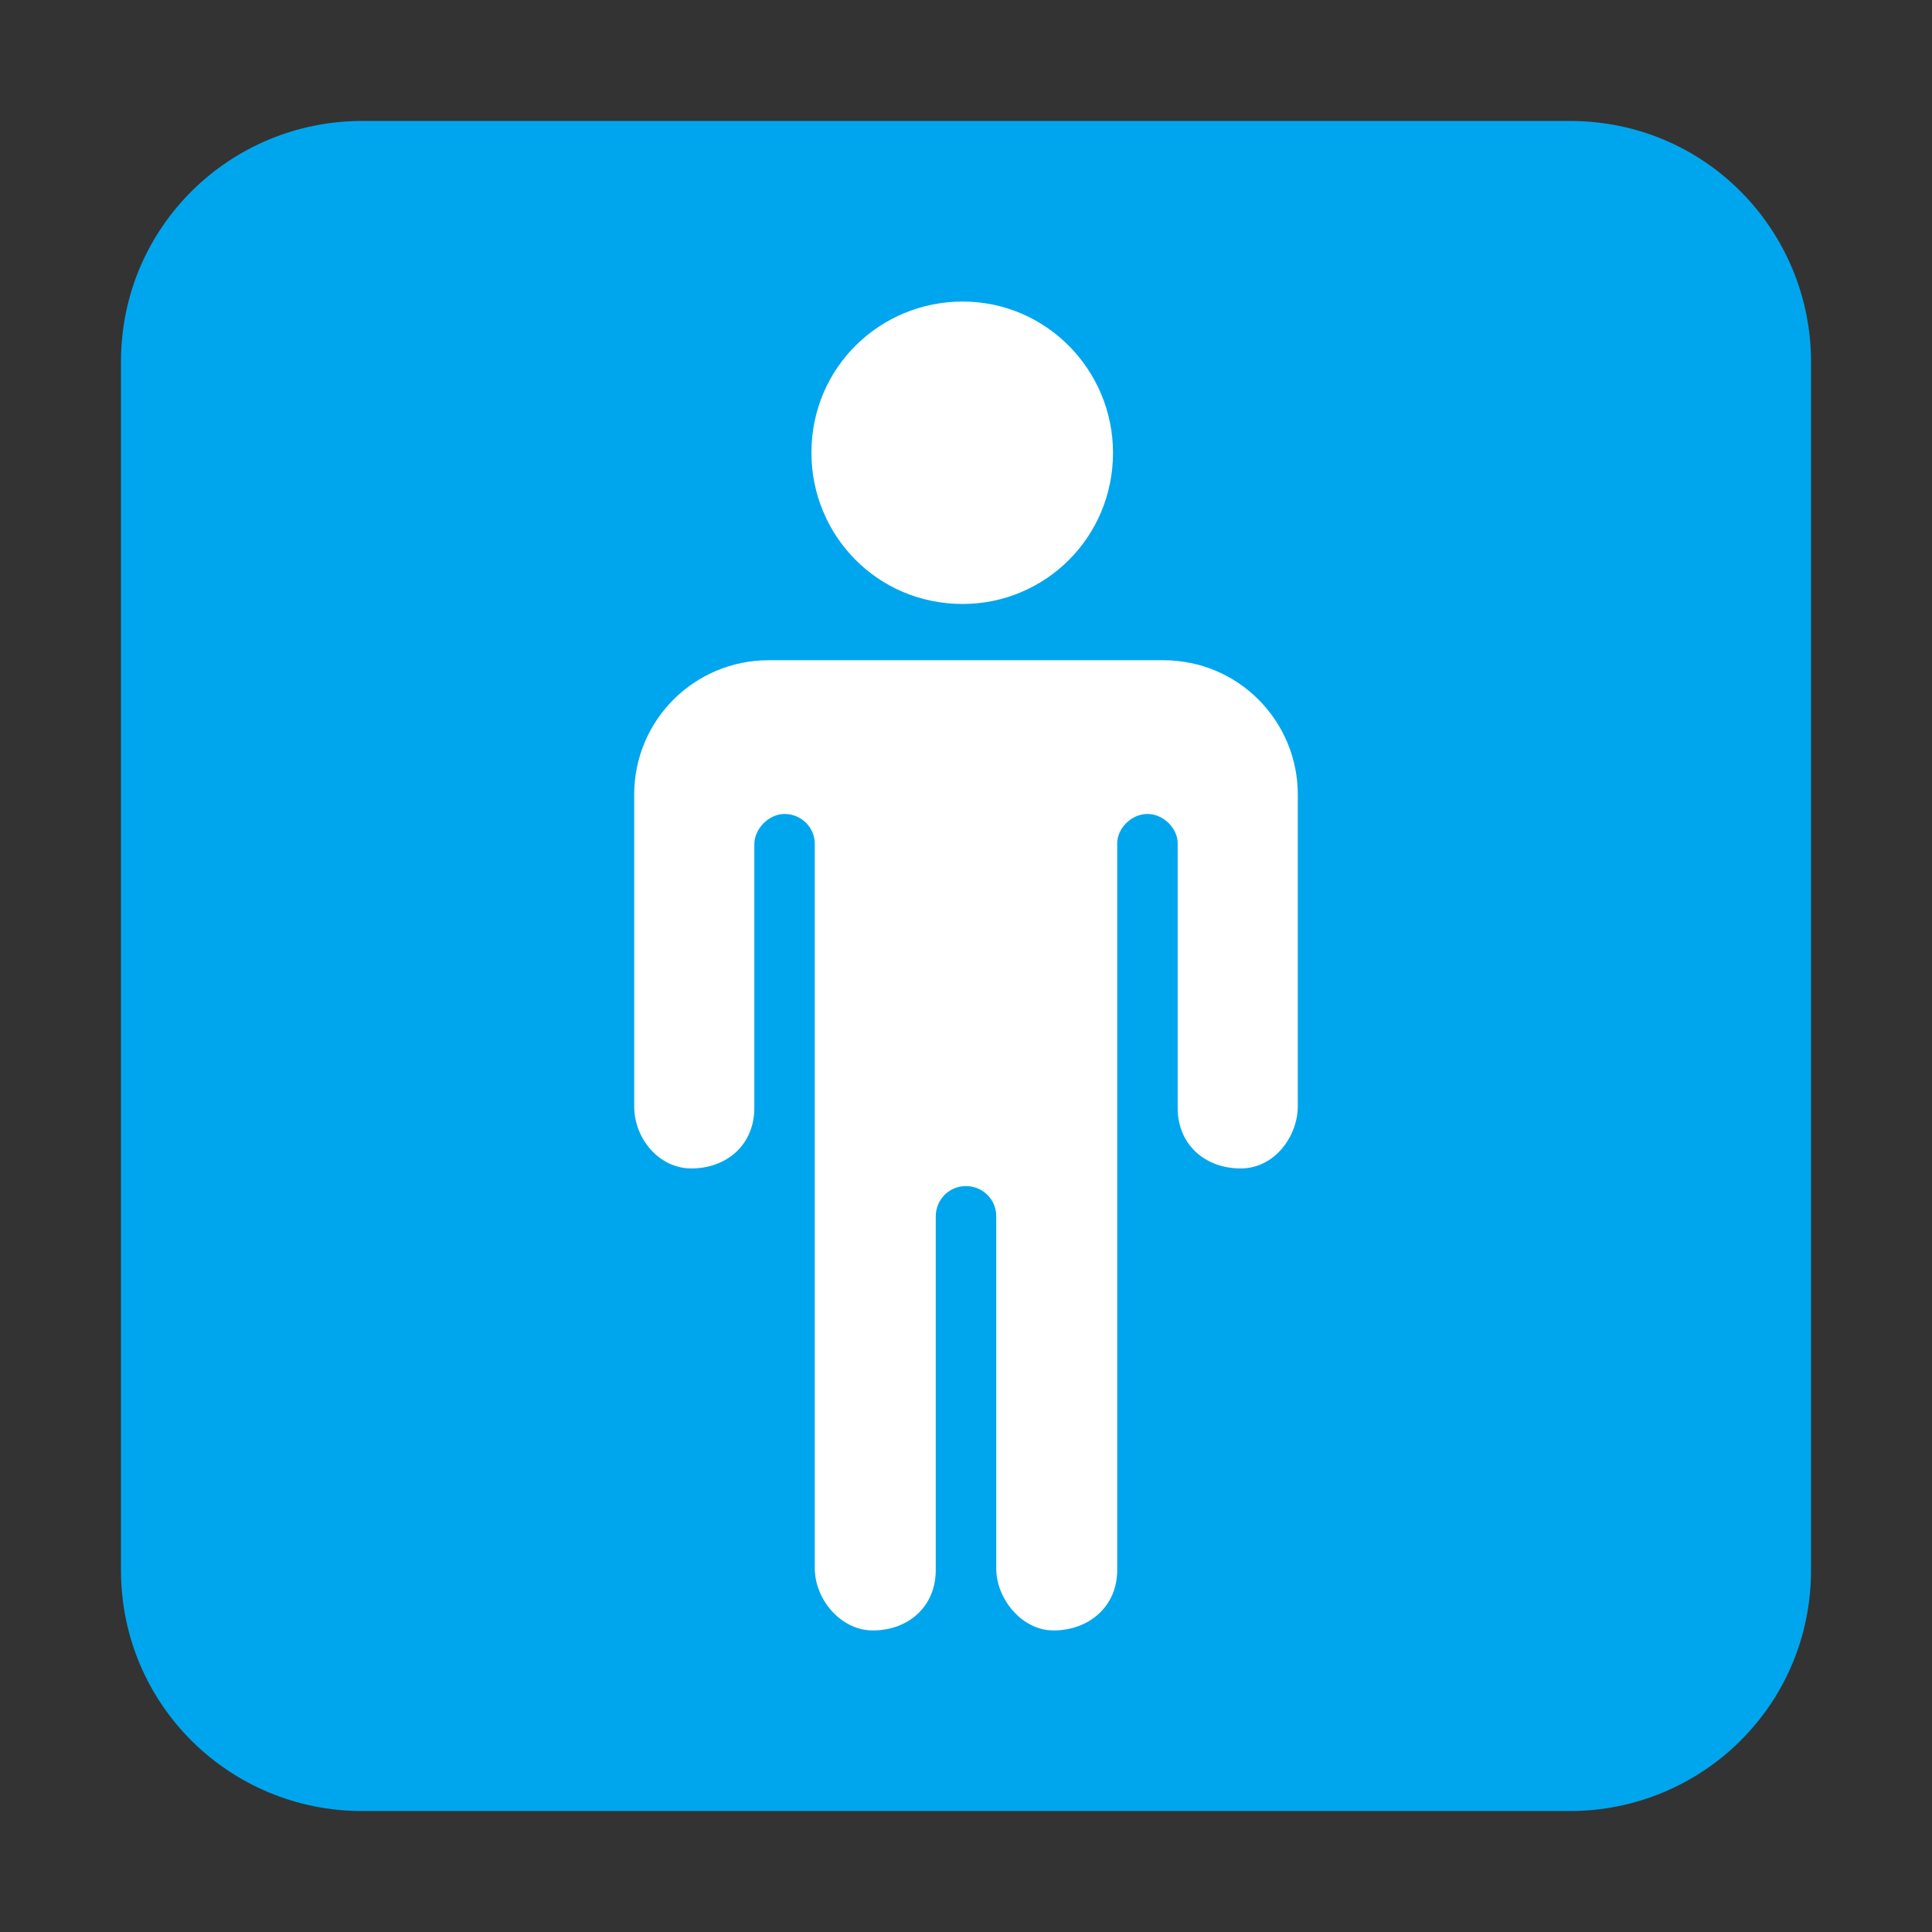 <svg version="1.1" xmlns="http://www.w3.org/2000/svg" viewBox="0 0 2300 2300"><rect x="0" y="0" width="2300" height="2300" fill="#333333" stroke="none"/><g transform="scale(1,-1) translate(-256, -1869)">
		<path d="M2125-287c156 0 287 125 287 287l0 1438c0 156-125 287-287 287l-1438 0c-156 0-287-125-287-287l0-1438c0-161 130-287 287-287l1438 0 z" fill="#00A6ED"/>
		<path d="M1510-72c42 0 76 28 76 72l0 865c0 18 17 35 36 35 19 0 36-17 36-35l0-315c0-44 33-72 75-72 41 0 68 39 68 74l0 371c0 88-71 160-160 160l-470 0c-88 0-160-71-160-160l0-371c0-39 30-74 68-74 42 0 75 28 75 72l0 314c0 18 17 36 36 36 19 0 36-15 36-36l0-862c0-37 31-74 69-74 42 0 75 28 75 72l0 421c0 19 15 36 36 36 19 0 36-15 36-36l0-419c0-37 31-74 68-74 z M1402 1150c98 0 179 79 179 180 0 98-79 180-179 180-98 0-180-78-180-180 0-98 78-180 180-180 z" fill="#FFFFFF"/>
	</g></svg>
